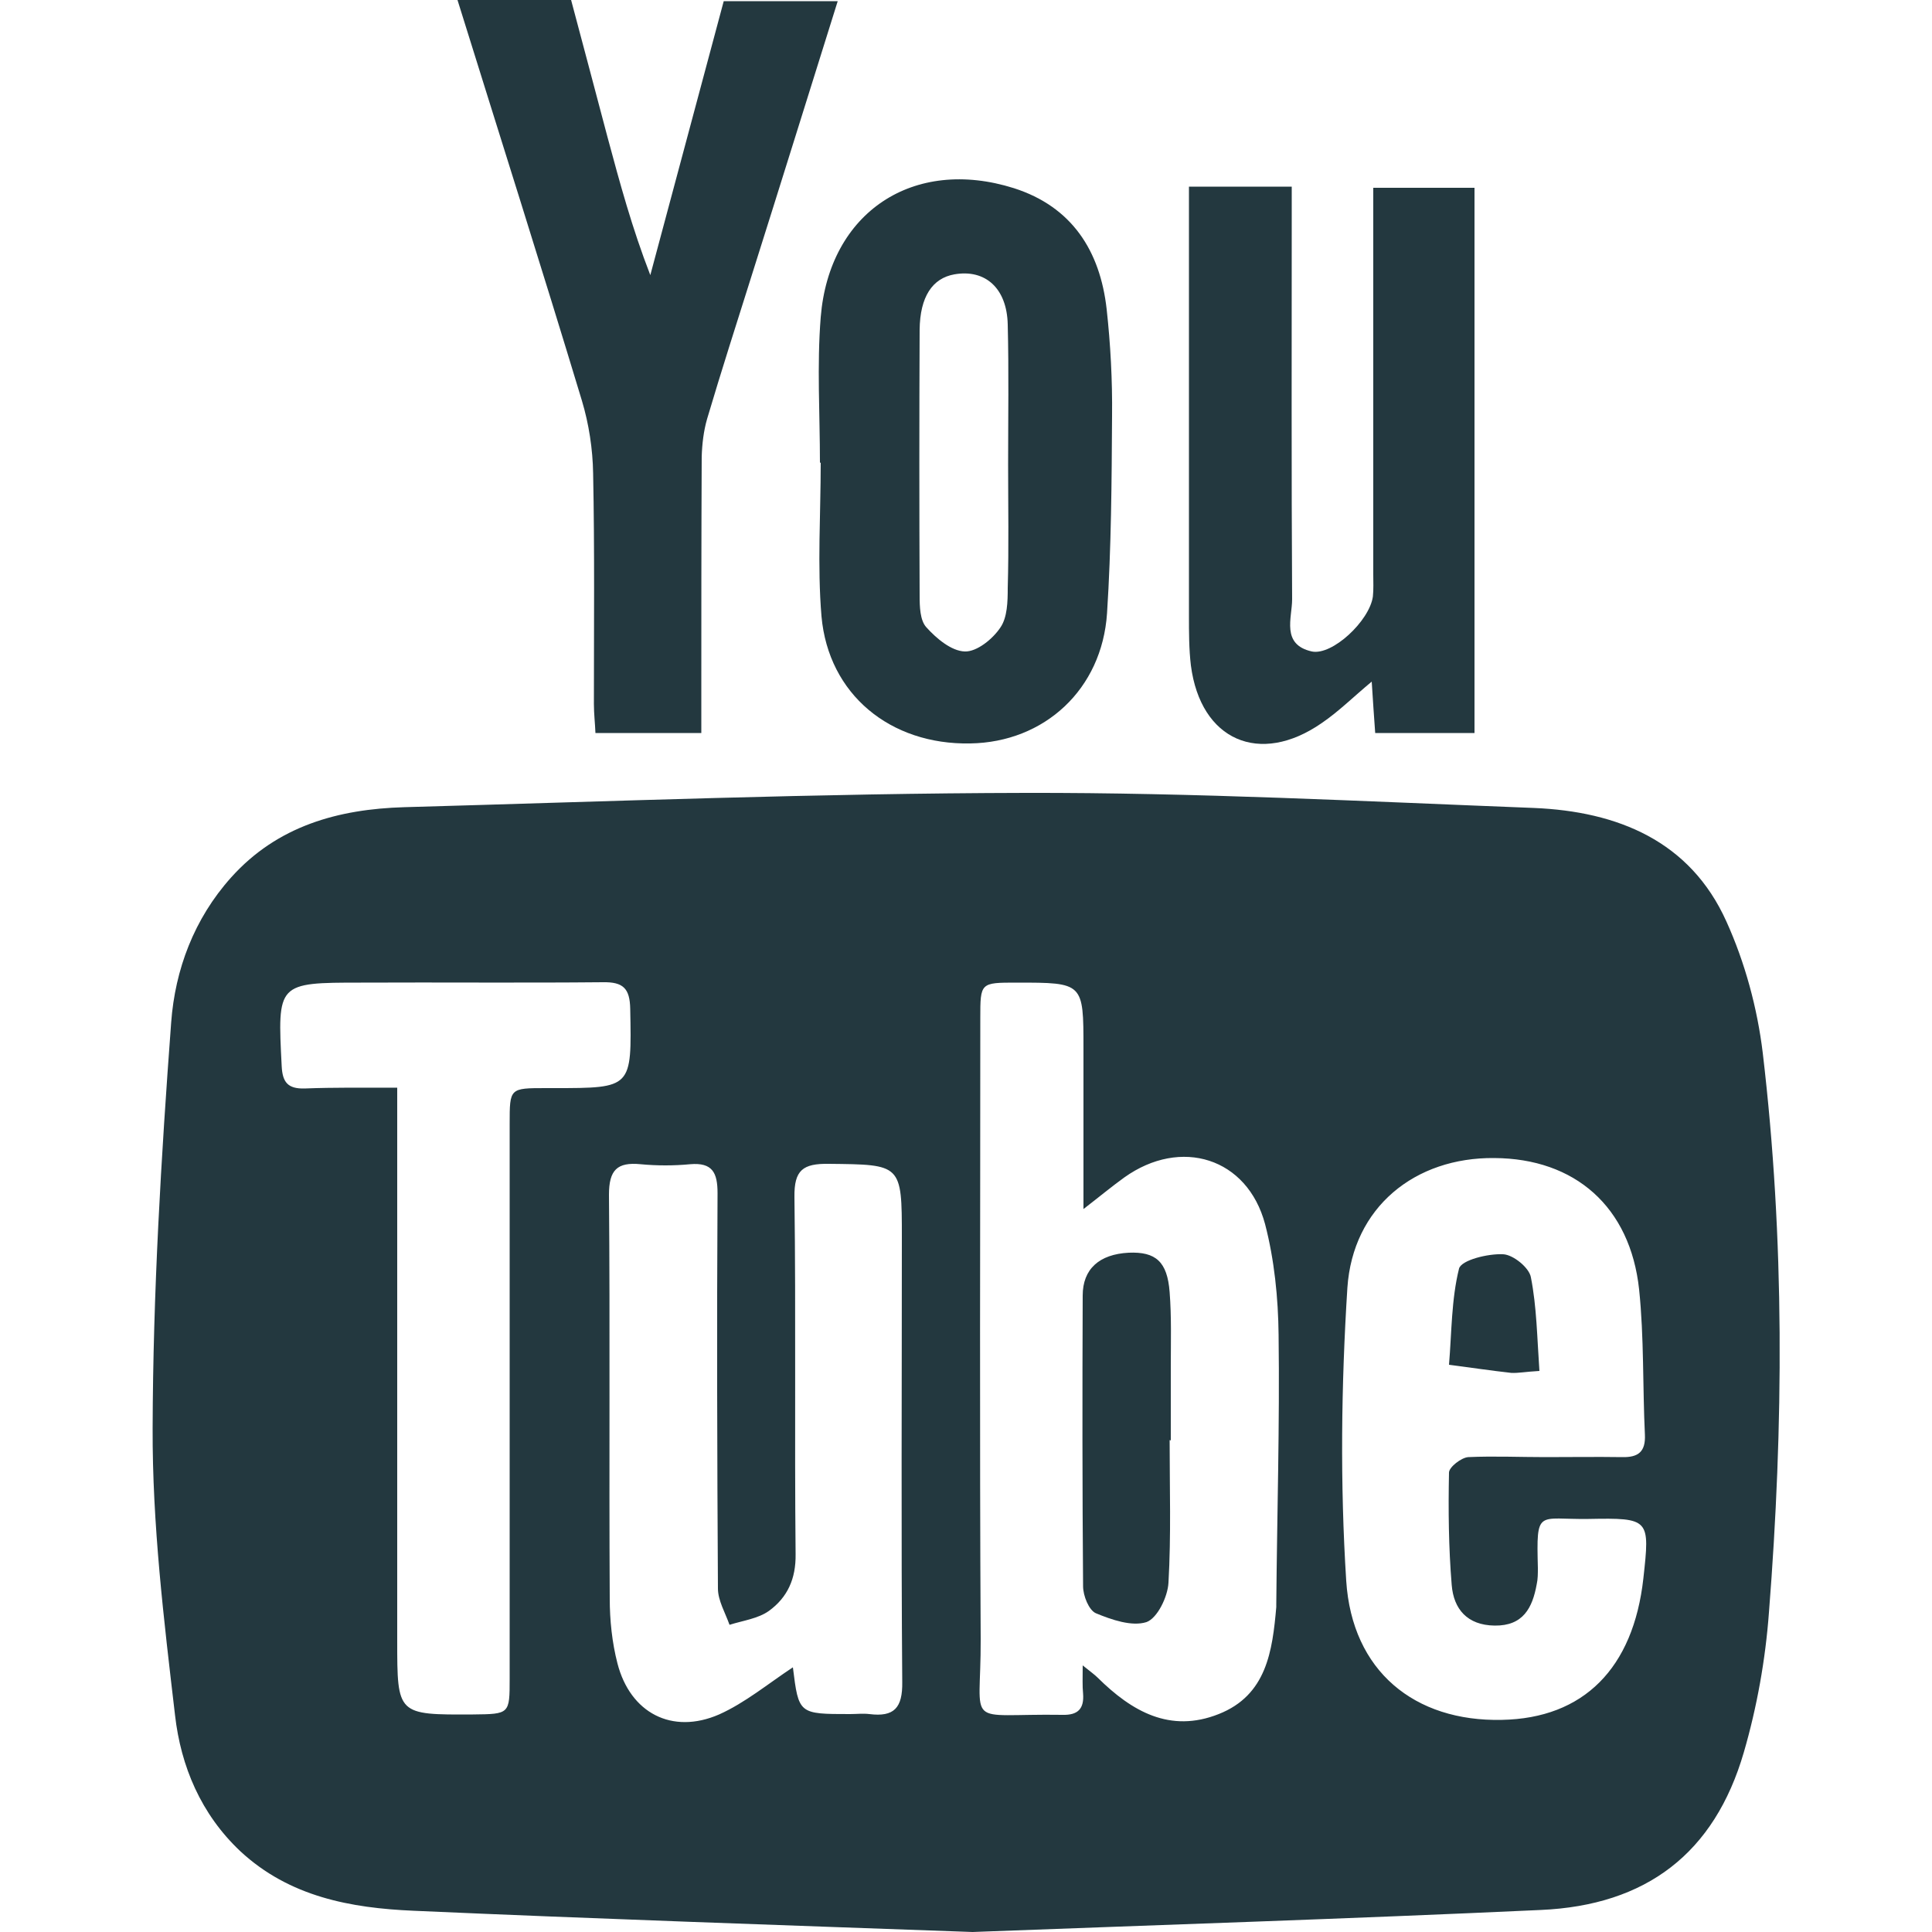 <?xml version="1.0" encoding="utf-8"?>
<!-- Generator: Adobe Illustrator 24.0.2, SVG Export Plug-In . SVG Version: 6.00 Build 0)  -->
<svg version="1.1" id="Capa_1" xmlns="http://www.w3.org/2000/svg" xmlns:xlink="http://www.w3.org/1999/xlink" x="0px" y="0px"
	 viewBox="0 0 500 500" style="enable-background:new 0 0 500 500;" xml:space="preserve">
<style type="text/css">
	.st0{fill:#23383F;}
</style>
<g>
	<g>
		<path class="st0" d="M251.7,500c-49.9-1.8-97.3-3.4-144.7-5.5c-16.2-0.7-32.1-3.6-44.8-15.4c-10.2-9.6-15.4-22-16.9-35.2
			c-2.9-24.7-5.9-49.5-5.8-74.3c0.1-35,2.2-70.1,4.8-105c1-13.6,5.9-26.8,15.5-37.5c12-13.4,27.8-17.7,44.8-18.2
			c53.6-1.5,107.2-3.6,160.8-3.7c43.9-0.1,87.8,2.2,131.6,3.9c21.6,0.9,40.4,8.5,49.8,29.4c4.8,10.6,8,22.4,9.4,34
			c5.7,48.2,5.4,96.5,1.6,144.8c-0.9,12.2-3.1,24.5-6.5,36.2c-7.6,26.1-25.2,39.6-52.6,40.8C348.9,496.6,299.1,498.2,251.7,500z
			 M280.2,431c2.1,1.7,3.1,2.4,3.9,3.2c8.8,8.7,18.7,14.4,31.3,9.4c12.4-4.9,13.9-16.3,14.9-27.7c0-0.2,0-0.5,0-0.7
			c0.2-23.2,0.9-46.5,0.6-69.7c-0.1-9.6-1.1-19.5-3.5-28.7c-4.6-17.2-21.8-22.5-36.4-12.1c-3.2,2.3-6.2,4.8-10.6,8.2
			c0-14.8,0-28.2,0-41.6c0-17,0-17-17.3-17c-9.4,0-9.4,0-9.4,9.2c0,53.6-0.2,107.2,0.1,160.7c0.1,23.6-4.7,19.2,21.2,19.6
			c4,0.1,5.6-1.6,5.3-5.5C280.1,436.3,280.2,434.4,280.2,431z M205.2,431.5c1.5,12.1,1.5,12.1,14.8,12.1c1.7,0,3.3-0.2,5,0
			c6.4,0.8,8.6-1.6,8.5-8.3c-0.3-38.4-0.1-76.7-0.1-115.1c0-19-0.1-18.8-18.9-19c-6.7-0.1-9,1.6-8.9,8.6c0.4,30.8,0,61.6,0.3,92.4
			c0.1,6.4-2.1,11.2-6.9,14.7c-2.8,2-6.7,2.5-10.2,3.6c-1.1-3.1-3-6.3-3-9.4c-0.2-34.1-0.3-68.2-0.1-102.3c0-5.3-1.3-8-7.1-7.5
			c-4.2,0.4-8.6,0.4-12.8,0c-6.1-0.6-8.2,1.5-8.2,7.9c0.3,34.8,0,69.6,0.2,104.5c0,5.6,0.6,11.4,2,16.8
			c3.3,12.8,14.1,18.5,26.3,13.2C192.8,440.7,198.7,435.8,205.2,431.5z M399.9,377.1c6.6,0,13.3-0.1,19.9,0c4.2,0.1,6.1-1.4,5.9-5.8
			c-0.6-12.5-0.2-25.1-1.5-37.6c-2.3-21.4-16.6-33.9-37.5-34c-20.5-0.2-36.6,12.7-38,33.6c-1.6,25.2-1.9,50.7-0.3,75.8
			c1.5,23.4,17.7,36.5,40.3,36c21.1-0.4,34-13.3,36.6-36.6c1.7-15.4,1.7-15.7-14.2-15.4c-13.2,0.2-13.5-2.8-13.1,12.7
			c0,1.4,0,2.9-0.3,4.2c-1.1,6.1-3.5,10.8-10.9,10.7c-7.1-0.1-10.6-4.3-11.1-10.5c-0.8-9.7-0.9-19.4-0.7-29.1c0-1.4,3.2-3.9,5-4
			C386.6,376.8,393.3,377.1,399.9,377.1z M102.8,281.5c0,3.8,0,6.6,0,9.4c0,44.6,0,89.1,0,133.7c0,19.2,0,19.2,19.6,19.1
			c9.5-0.1,9.5-0.1,9.5-9.3c0-47.9,0-95.8,0-143.6c0-9.2,0-9.2,9.4-9.2c0.7,0,1.4,0,2.1,0c20.2,0,20.1,0,19.7-20.5
			c-0.1-5.3-1.8-7-7.1-6.9c-20.9,0.2-41.8,0-62.6,0.1c-21.7,0-21.6,0.1-20.5,21.6c0.2,4.2,1.6,5.9,5.9,5.8
			C86.5,281.4,94.1,281.5,102.8,281.5z"/>
		<path class="st0" d="M302.7,372.7c0,12.3,0.4,24.6-0.3,36.9c-0.2,3.7-2.9,9.2-5.7,10.2c-3.8,1.2-9-0.6-13.1-2.3
			c-1.8-0.8-3.3-4.5-3.3-7c-0.2-25.1-0.2-50.2-0.1-75.2c0-6.9,4.3-10.7,11.9-11.1c7-0.3,10,2.3,10.6,10.2c0.5,6.4,0.3,12.8,0.3,19.2
			c0,6.4,0,12.8,0,19.2C302.9,372.7,302.8,372.7,302.7,372.7z"/>
		<path class="st0" d="M398.4,354.8c-3.6,0.2-5.5,0.6-7.3,0.5c-5.4-0.6-10.7-1.4-16.1-2.1c0.7-8.3,0.6-16.9,2.6-24.9
			c0.6-2.2,7.5-3.9,11.4-3.7c2.6,0.1,6.8,3.5,7.2,6C397.7,338.2,397.8,346.2,398.4,354.8z"/>
	</g>
	<g>
		<path class="st0" d="M307.7,48.3c9.1,0,17.4,0,26.6,0c0,2.8,0,5.4,0,7.9c0,33-0.1,65.9,0.1,98.9c0,4.8-2.9,11.7,5.1,13.5
			c5.3,1.1,14.9-7.9,15.8-14.2c0.2-1.9,0.1-3.8,0.1-5.7c0-30.6,0-61.2,0-91.8c0-2.6,0-5.1,0-8.3c9,0,17.3,0,26.2,0
			c0,46.8,0,93.7,0,141.1c-8.4,0-16.7,0-25.7,0c-0.3-4.2-0.6-8.4-0.9-13.3c-4.7,3.9-8.5,7.7-12.9,10.7
			c-16.1,11.2-31.4,4.5-33.9-14.9c-0.5-4.2-0.5-8.5-0.5-12.8c0-34.4,0-68.8,0-103.1C307.7,53.9,307.7,51.5,307.7,48.3z"/>
		<path class="st0" d="M212.2,119.7c0-12.5-0.8-25.1,0.2-37.6c2.2-27.2,24-41.6,50-33.4c15,4.8,22.3,16.2,24,31.3
			c1,9.1,1.5,18.4,1.4,27.6c-0.1,17-0.2,34.1-1.3,51.1c-1.3,19.7-16.2,33.4-35.4,33.7c-20.7,0.4-36.7-12.7-38.5-32.9
			c-1.1-13.1-0.2-26.5-0.2-39.7C212.3,119.7,212.2,119.7,212.2,119.7z M260.9,120.2C260.9,120.2,260.9,120.2,260.9,120.2
			c0-12.1,0.2-24.2-0.1-36.2c-0.2-9.4-5.8-14.4-13.8-13c-5.7,1-8.9,5.8-9,14.3c-0.1,23-0.1,46,0,68.9c0,2.8,0.1,6.3,1.7,8.1
			c2.6,2.9,6.5,6.2,10,6.3c3.1,0.1,7.2-3.2,9.2-6.2c1.8-2.6,1.9-6.7,1.9-10.2C261.1,141.6,260.9,130.9,260.9,120.2z"/>
		<path class="st0" d="M118.4,0c10,0,19.3,0,29.4,0c3.1,11.7,6.3,23.6,9.4,35.4c3.2,11.9,6.4,23.7,11.1,35.8
			c6.3-23.5,12.6-47,19-70.9c9.7,0,19.2,0,29.5,0c-7.5,23.9-14.8,47.4-22.2,70.8c-3.9,12.4-7.9,24.8-11.6,37.3
			c-0.9,3.1-1.3,6.5-1.4,9.8c-0.1,21.1-0.1,42.2-0.1,63.3c0,2.6,0,5.1,0,8.2c-9.3,0-18,0-27.4,0c-0.1-2.5-0.4-5-0.4-7.5
			c0-19.9,0.2-39.8-0.2-59.7c-0.1-6.3-1.1-12.8-2.9-18.8C140.2,69.3,129.3,35,118.4,0z"/>
	</g>
</g>
</svg>
